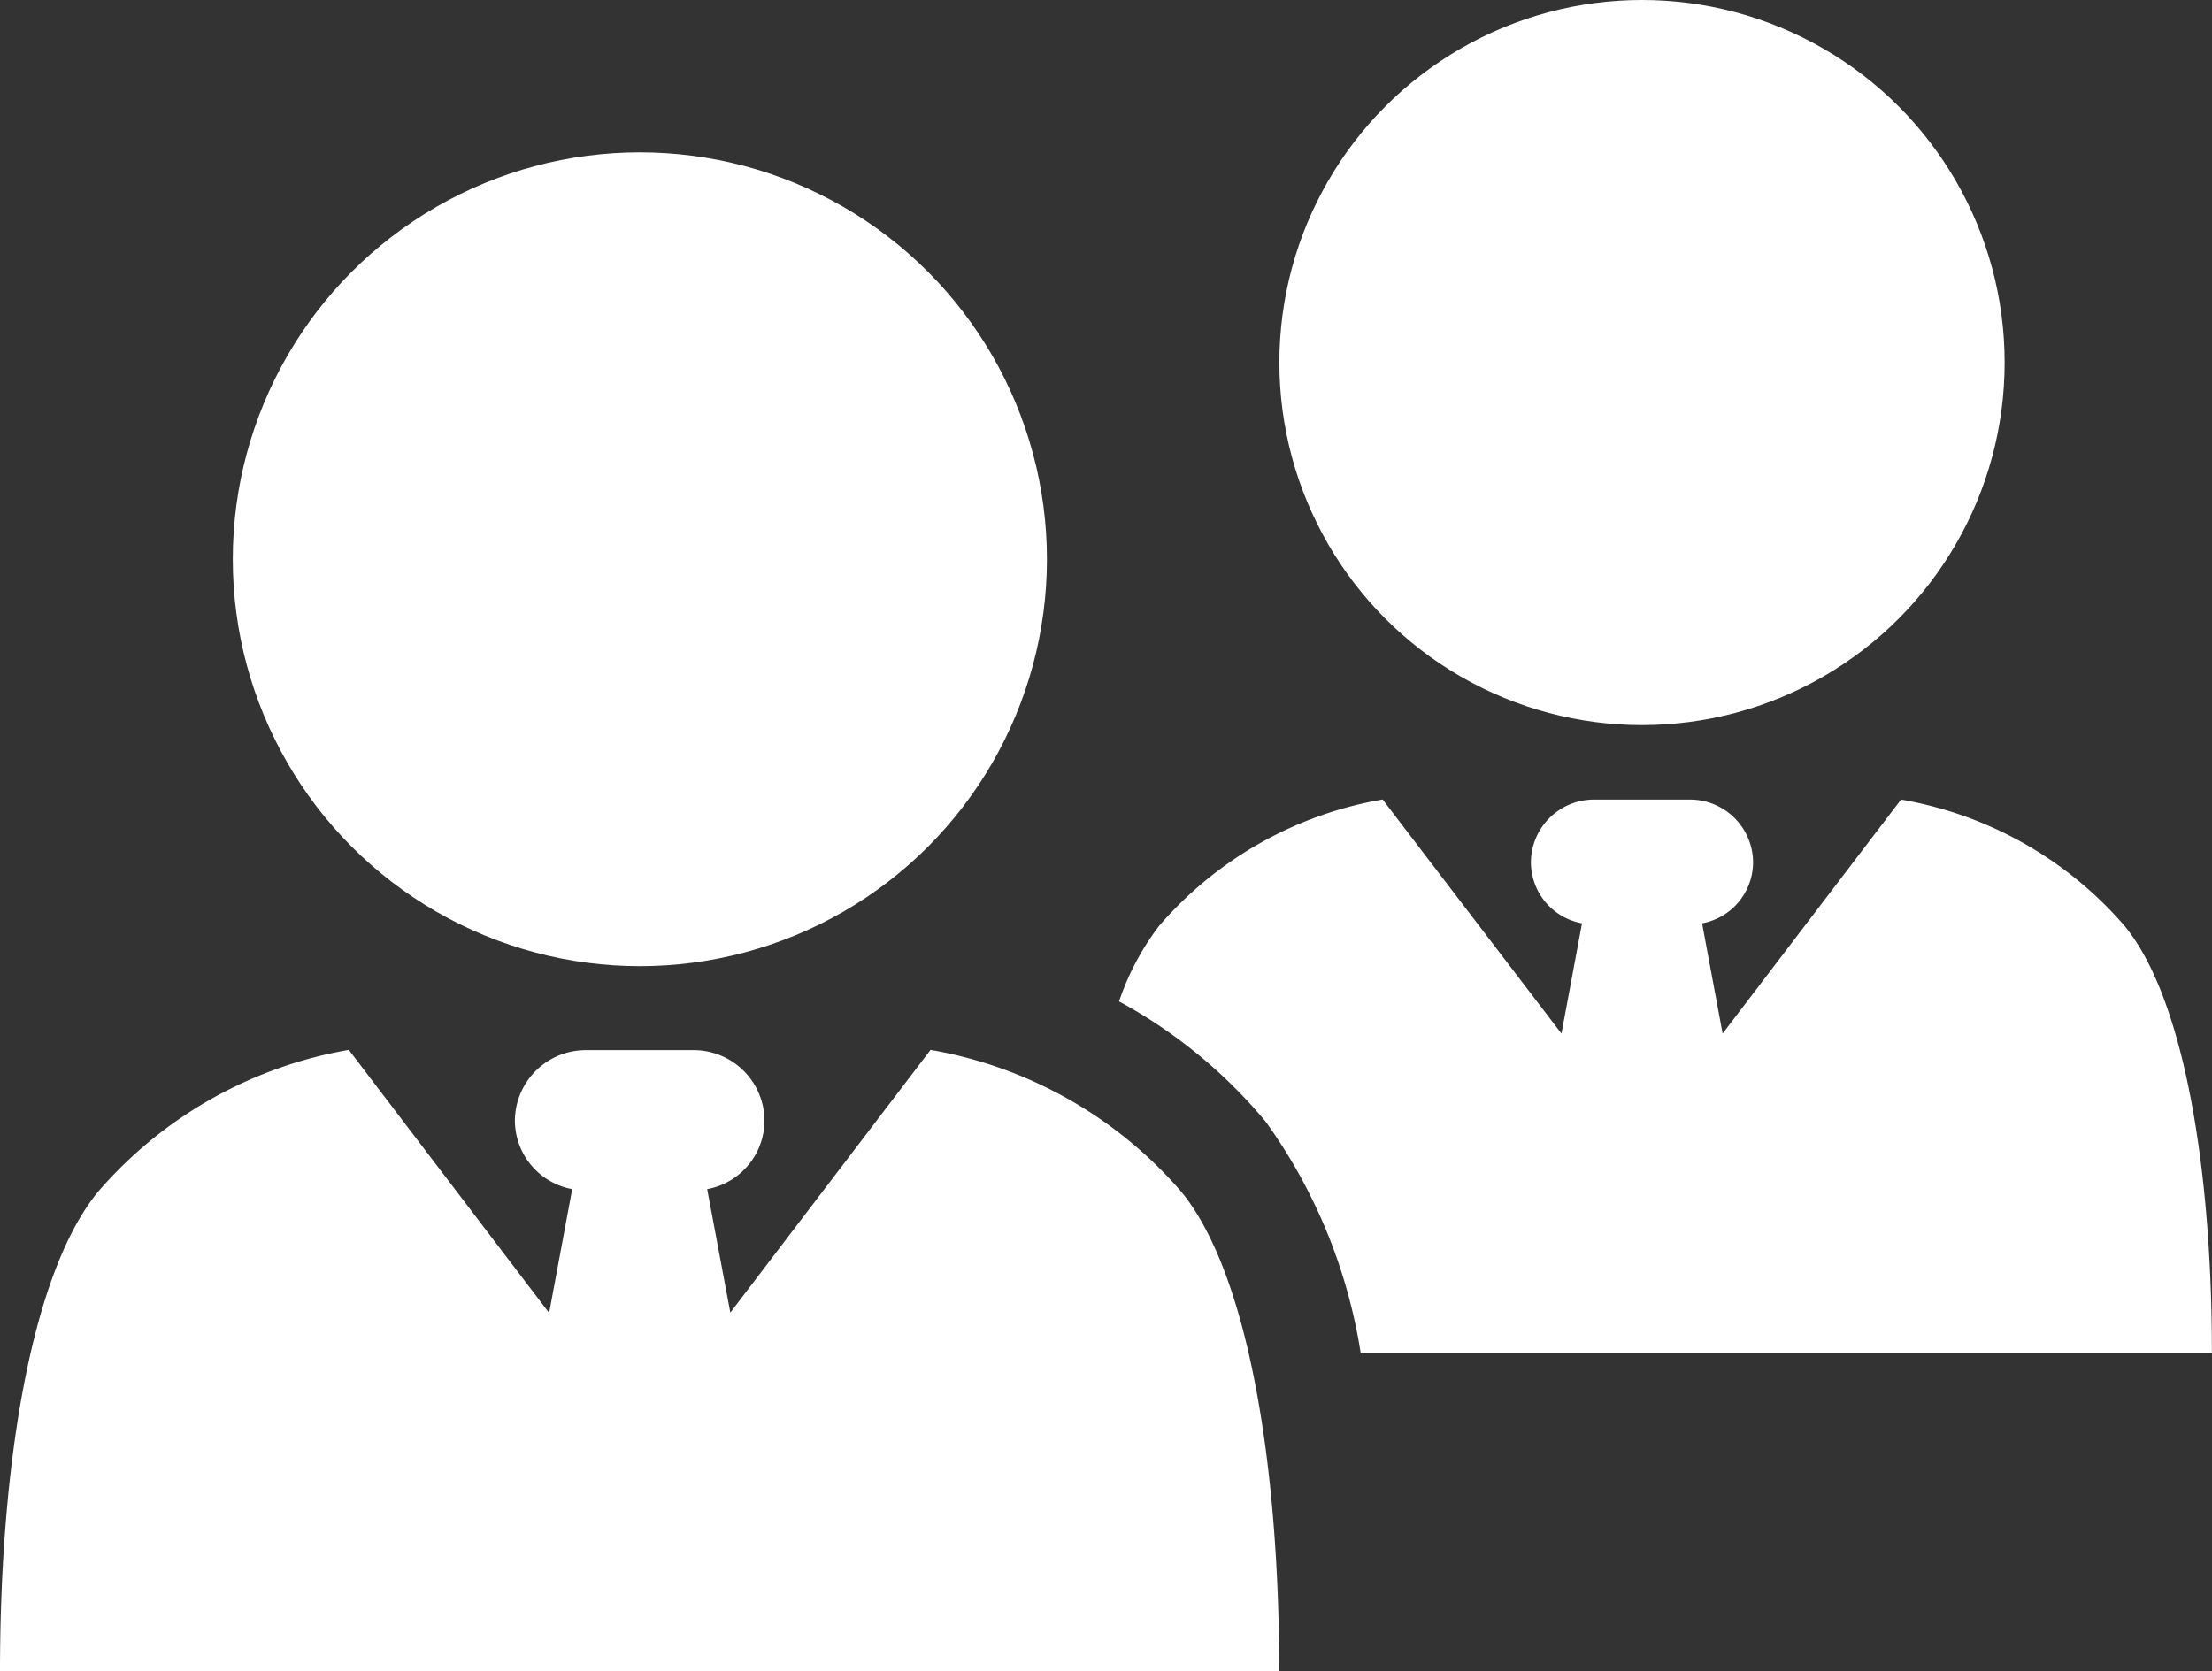 <svg xmlns="http://www.w3.org/2000/svg" width="26.284" height="19.861" viewBox="0 0 26.284 19.861"><rect x="0" y="0" width="26.284" height="19.861" fill="#333333" stroke="none"/><defs><style>.a{fill:#fff;}</style></defs><ellipse class="a" cx="4.837" cy="4.836" rx="4.837" ry="4.836" transform="translate(2.766 1.811)"/><path class="a" d="M13.639,29.345,11.26,32.467,10.985,31a.831.831,0,0,0,.681-.81.842.842,0,0,0-.842-.842H9.543a.843.843,0,0,0-.843.842.832.832,0,0,0,.681.81l-.274,1.471L6.727,29.345a5.075,5.075,0,0,0-2.978,1.684c-.775.939-1.167,3.163-1.167,5.7h15.2c0-2.537-.392-4.761-1.165-5.7A5.076,5.076,0,0,0,13.639,29.345Z" transform="translate(-2.582 -16.867)"/><ellipse class="a" cx="4.309" cy="4.309" rx="4.309" ry="4.309" transform="translate(15.202 0)"/><path class="a" d="M37.215,25.771a4.521,4.521,0,0,0-2.655-1.5L32.44,27.052l-.244-1.31a.74.74,0,0,0,.606-.721.75.75,0,0,0-.75-.75h-1.14a.75.75,0,0,0-.75.75.74.74,0,0,0,.607.721l-.244,1.31L28.4,24.27a4.517,4.517,0,0,0-2.654,1.5,3.116,3.116,0,0,0-.478.9A5.952,5.952,0,0,1,27.011,28.1a6.4,6.4,0,0,1,1.128,2.747H38.254C38.254,28.588,37.905,26.607,37.215,25.771Z" transform="translate(-11.971 -14.768)"/></svg>